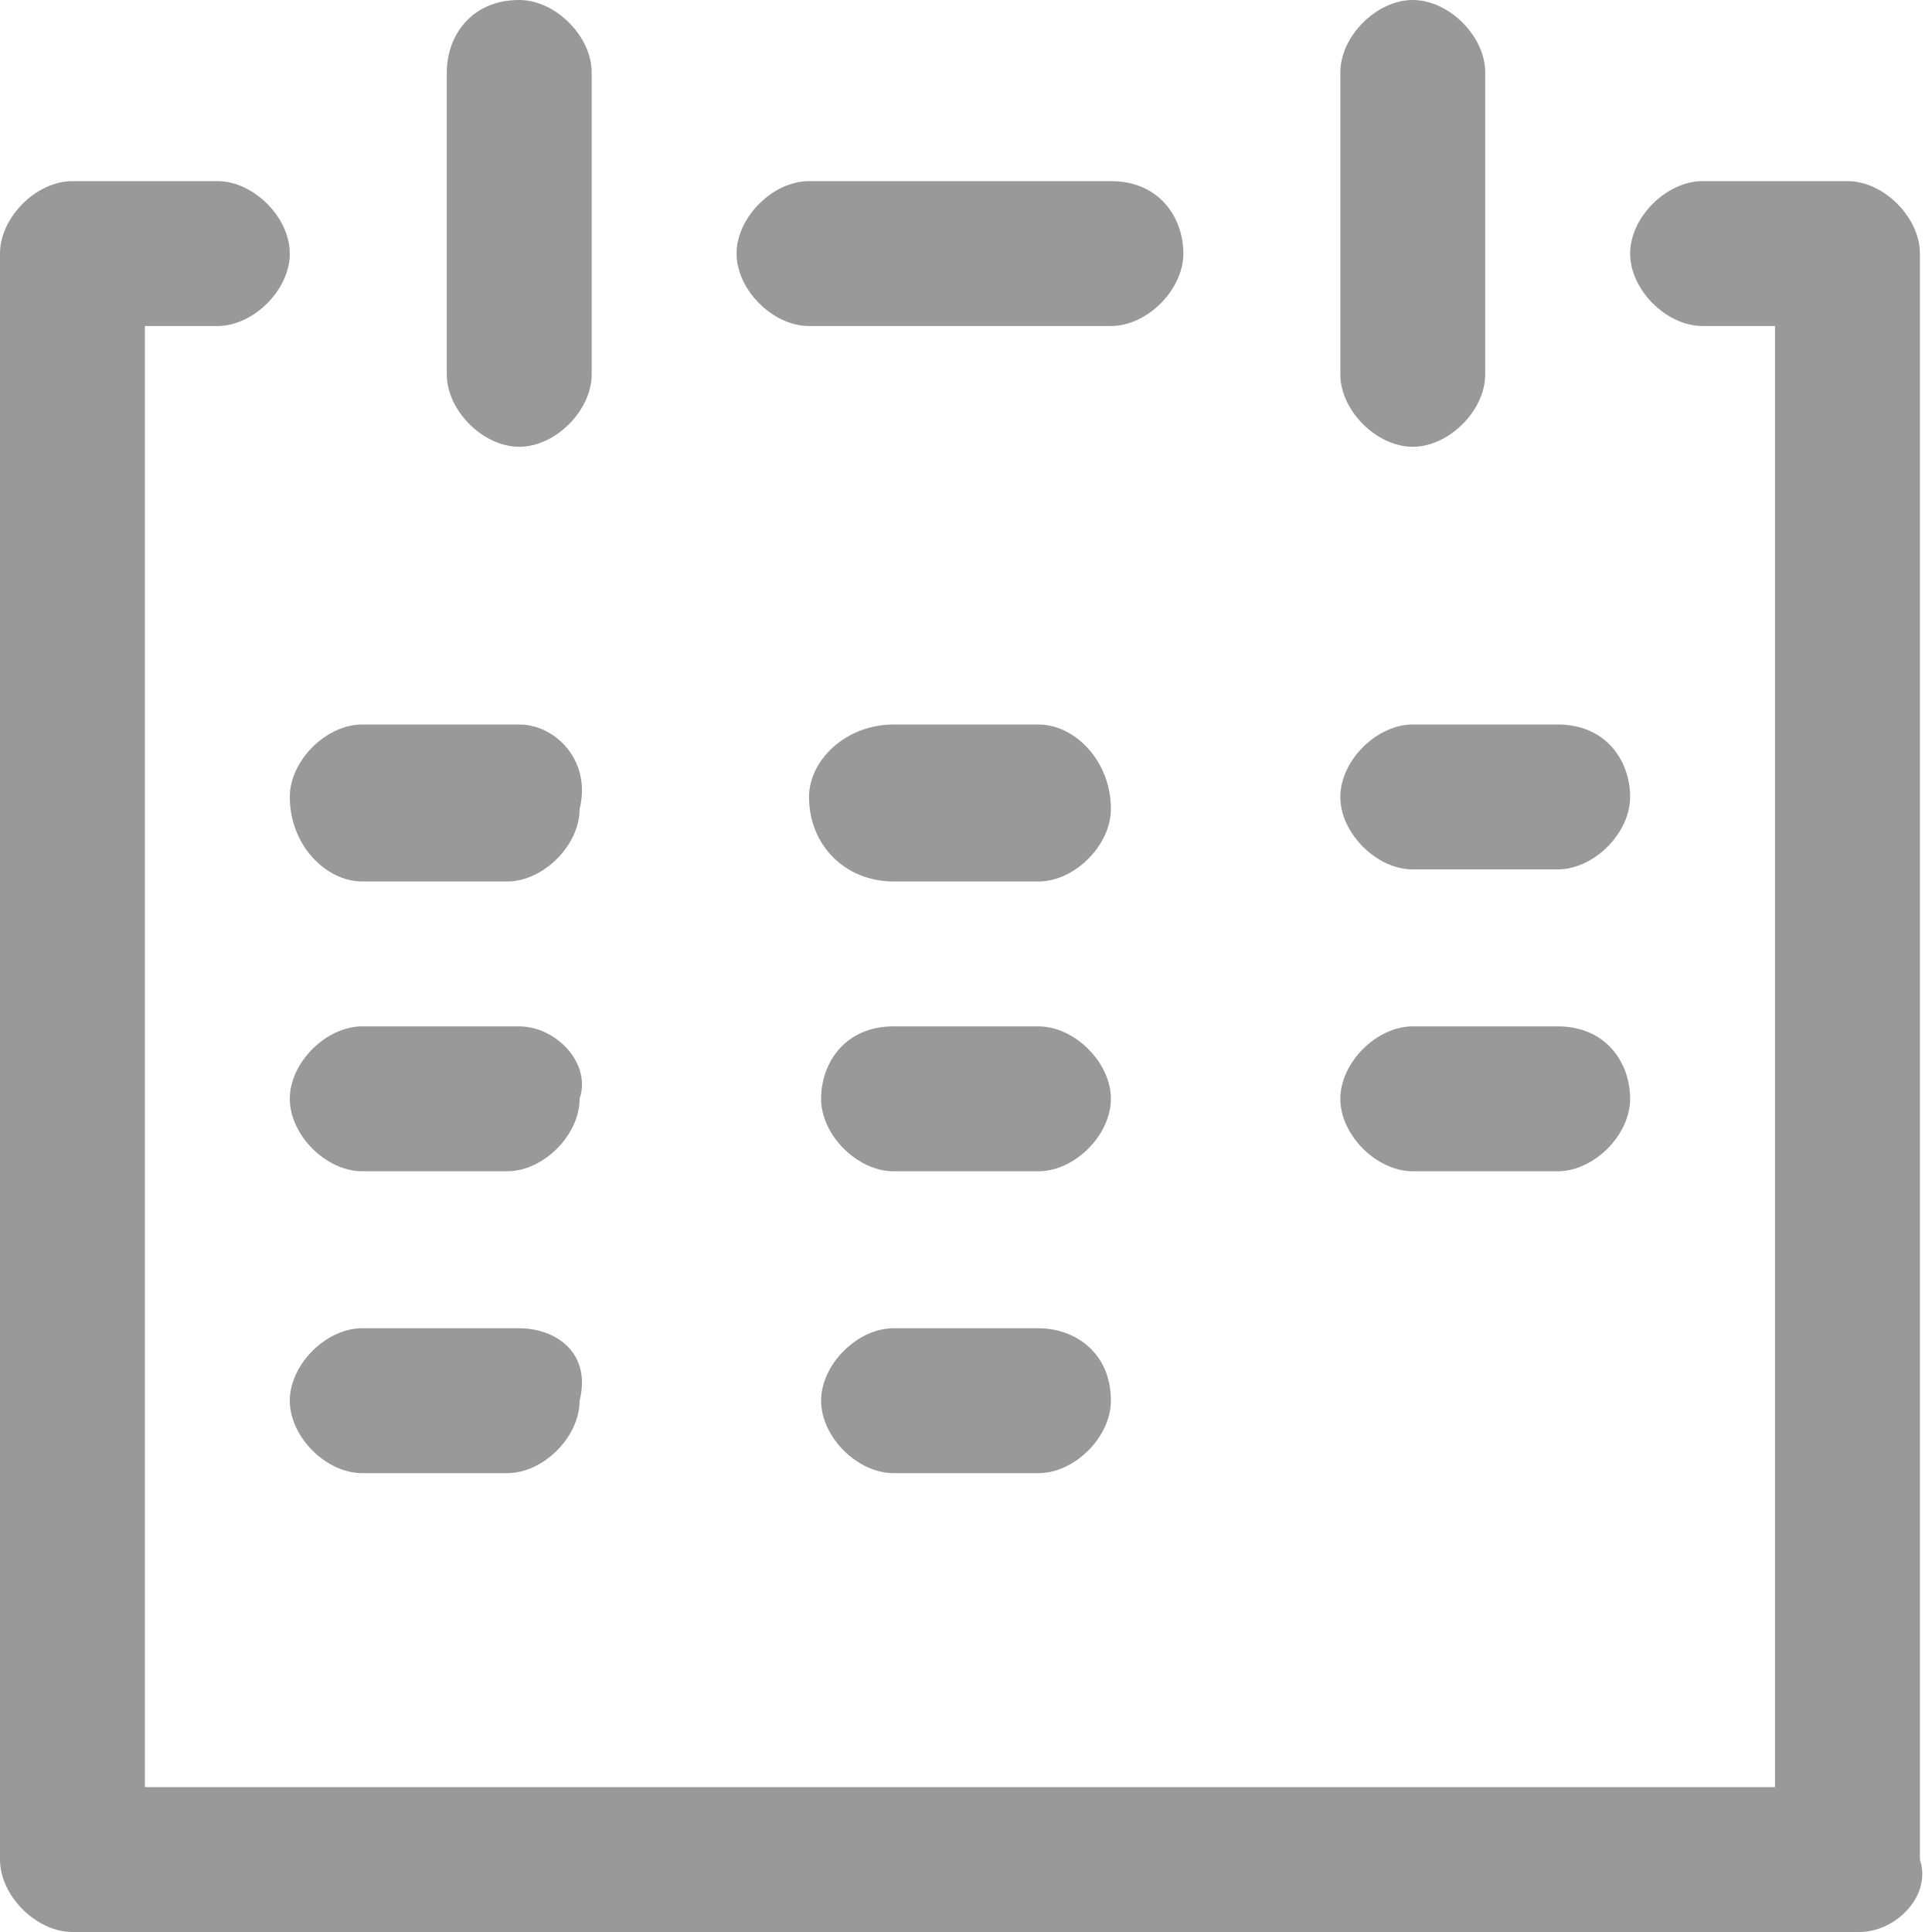 <?xml version="1.0" encoding="utf-8"?>
<!-- Generator: Adobe Illustrator 21.0.0, SVG Export Plug-In . SVG Version: 6.00 Build 0)  -->
<svg version="1.1" id="图层_1" xmlns="http://www.w3.org/2000/svg" xmlns:xlink="http://www.w3.org/1999/xlink" x="0px" y="0px"
	 viewBox="0 0 16 16" style="enable-background:new 0 0 16 16;" xml:space="preserve">
<style type="text/css">
	.st0{fill:#999999;}
</style>
<path class="st0" d="M15.4,16H0.6C0.3,16,0,15.7,0,15.4c0,0,0,0,0,0V2.1c0-0.3,0.3-0.6,0.6-0.6h1.2c0.3,0,0.6,0.3,0.6,0.6
	c0,0.3-0.3,0.6-0.6,0.6H1.2v12.1h13.5V2.7h-0.6c-0.3,0-0.6-0.3-0.6-0.6c0-0.3,0.3-0.6,0.6-0.6h1.2c0.3,0,0.6,0.3,0.6,0.6
	c0,0,0,0,0,0v13.3C16,15.7,15.7,16,15.4,16C15.4,16,15.4,16,15.4,16z"/>
<path class="st0" d="M4.3,0C3.9,0,3.7,0.3,3.7,0.6v2.5c0,0.3,0.3,0.6,0.6,0.6c0.3,0,0.6-0.3,0.6-0.6V0.6C4.9,0.3,4.6,0,4.3,0z
	 M11.7,0c-0.3,0-0.6,0.3-0.6,0.6c0,0,0,0,0,0v2.5c0,0.3,0.3,0.6,0.6,0.6c0.3,0,0.6-0.3,0.6-0.6V0.6C12.3,0.3,12,0,11.7,0
	C11.7,0,11.7,0,11.7,0z M9.2,1.5H6.7c-0.3,0-0.6,0.3-0.6,0.6c0,0.3,0.3,0.6,0.6,0.6h2.5c0.3,0,0.6-0.3,0.6-0.6
	C9.8,1.8,9.6,1.5,9.2,1.5z M4.3,6H3C2.7,6,2.4,6.3,2.4,6.6C2.4,7,2.7,7.3,3,7.3h1.2c0.3,0,0.6-0.3,0.6-0.6C4.9,6.3,4.6,6,4.3,6z
	 M4.3,8.5H3c-0.3,0-0.6,0.3-0.6,0.6c0,0.3,0.3,0.6,0.6,0.6h1.2c0.3,0,0.6-0.3,0.6-0.6C4.9,8.8,4.6,8.5,4.3,8.5z M12.9,6h-1.2
	c-0.3,0-0.6,0.3-0.6,0.6c0,0.3,0.3,0.6,0.6,0.6h1.2c0.3,0,0.6-0.3,0.6-0.6C13.5,6.3,13.3,6,12.9,6z M12.9,8.5h-1.2
	c-0.3,0-0.6,0.3-0.6,0.6c0,0.3,0.3,0.6,0.6,0.6h1.2c0.3,0,0.6-0.3,0.6-0.6C13.5,8.8,13.3,8.5,12.9,8.5z M8.6,6H7.4
	C7,6,6.7,6.3,6.7,6.6C6.7,7,7,7.3,7.4,7.3h1.2c0.3,0,0.6-0.3,0.6-0.6C9.2,6.3,8.9,6,8.6,6z M8.6,8.5H7.4C7,8.5,6.8,8.8,6.8,9.1
	c0,0.3,0.3,0.6,0.6,0.6h1.2c0.3,0,0.6-0.3,0.6-0.6C9.2,8.8,8.9,8.5,8.6,8.5z M4.3,11H3c-0.3,0-0.6,0.3-0.6,0.6
	c0,0.3,0.3,0.6,0.6,0.6h1.2c0.3,0,0.6-0.3,0.6-0.6C4.9,11.2,4.6,11,4.3,11z M8.6,11H7.4c-0.3,0-0.6,0.3-0.6,0.6
	c0,0.3,0.3,0.6,0.6,0.6h1.2c0.3,0,0.6-0.3,0.6-0.6C9.2,11.2,8.9,11,8.6,11z"/>
</svg>
